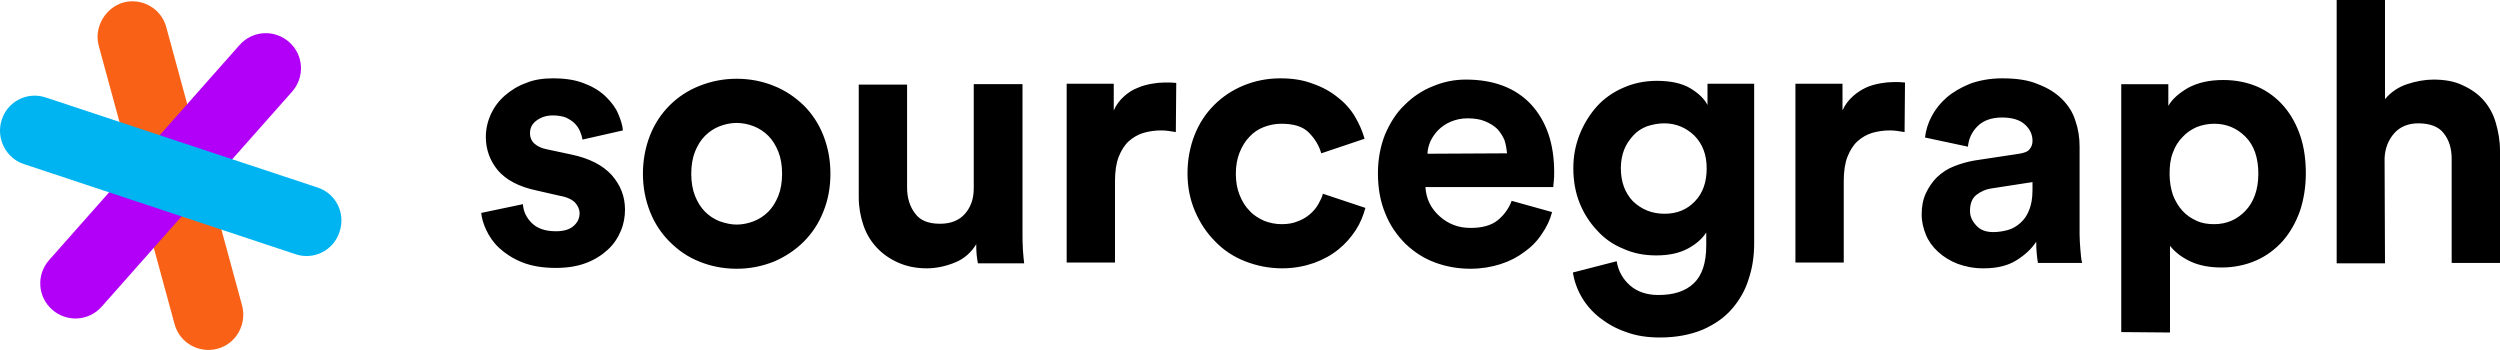 <?xml version="1.0" encoding="UTF-8"?><svg id="Layer_1" xmlns="http://www.w3.org/2000/svg" viewBox="0 0 180 25.2"><defs><style>.cls-1{fill:#f96216;}.cls-2{fill:#00b4f2;}.cls-3{fill:#b200f8;}</style></defs><path d="m37.65,14.7c.03.51.24.96.63,1.35.39.39.96.6,1.74.6.57,0,.99-.12,1.29-.39.27-.24.42-.54.42-.9,0-.3-.12-.54-.33-.78-.21-.21-.57-.39-1.08-.48l-1.71-.39c-1.26-.27-2.16-.75-2.76-1.44-.57-.69-.87-1.5-.87-2.4,0-.57.12-1.11.36-1.65.24-.51.57-.96,1.02-1.35.42-.36.93-.69,1.53-.9.57-.24,1.23-.33,1.92-.33.9,0,1.68.12,2.31.39.63.24,1.14.57,1.53.96s.69.78.87,1.23c.18.42.3.81.33,1.17l-2.91.66c-.03-.18-.09-.39-.18-.6-.09-.21-.21-.39-.39-.57-.18-.18-.39-.3-.63-.42-.24-.09-.57-.15-.93-.15-.45,0-.84.12-1.17.36-.33.24-.48.54-.48.93,0,.3.12.57.33.75.21.18.51.33.84.39l1.83.39c1.26.27,2.22.75,2.88,1.47.63.72.96,1.53.96,2.49,0,.51-.09,1.05-.3,1.53-.21.51-.51.96-.93,1.35-.42.39-.93.72-1.56.96-.63.24-1.35.36-2.19.36-.99,0-1.8-.15-2.46-.42-.66-.27-1.2-.63-1.62-1.02-.42-.39-.72-.84-.93-1.29s-.33-.87-.36-1.23l3-.63Zm15.39-9.03c.96,0,1.86.18,2.67.51.84.33,1.53.81,2.16,1.41.6.6,1.08,1.32,1.41,2.16.33.84.51,1.74.51,2.76s-.18,1.92-.51,2.73c-.33.84-.81,1.56-1.41,2.16s-1.32,1.08-2.16,1.44c-.84.33-1.71.51-2.67.51s-1.86-.18-2.67-.51c-.84-.33-1.53-.81-2.16-1.44-.6-.6-1.08-1.32-1.41-2.16-.33-.84-.51-1.74-.51-2.73s.18-1.92.51-2.76c.33-.84.81-1.56,1.41-2.16.6-.6,1.32-1.08,2.16-1.41s1.71-.51,2.67-.51Zm0,10.5c.42,0,.84-.09,1.23-.24.39-.15.75-.39,1.05-.69.3-.3.54-.69.72-1.14.18-.45.27-.99.27-1.59s-.09-1.14-.27-1.59-.42-.84-.72-1.14c-.3-.3-.66-.54-1.05-.69s-.81-.24-1.23-.24-.84.09-1.23.24c-.39.15-.75.39-1.05.69-.3.3-.54.69-.72,1.14s-.27.99-.27,1.59.09,1.14.27,1.59c.18.45.42.84.72,1.14.3.3.66.54,1.05.69.42.15.84.24,1.23.24Zm17.37,2.79c-.03-.15-.06-.33-.09-.6-.03-.27-.03-.51-.03-.78-.36.6-.87,1.05-1.53,1.32-.66.27-1.35.42-2.04.42-.78,0-1.47-.15-2.07-.42s-1.11-.63-1.53-1.08c-.42-.45-.75-.99-.96-1.62s-.33-1.29-.33-1.98V6.09h3.48v7.41c0,.72.18,1.35.57,1.86.36.51.96.75,1.8.75.78,0,1.38-.24,1.8-.72s.63-1.08.63-1.83v-7.5h3.51v10.56c0,.51,0,.96.03,1.38.03.42.06.72.09.96h-3.33Zm14.25-9.45c-.36-.06-.69-.12-1.05-.12-.45,0-.87.06-1.29.18-.39.12-.75.33-1.05.6s-.54.66-.72,1.11c-.18.45-.27,1.05-.27,1.74v5.88h-3.48V6.03h3.39v1.92c.18-.42.45-.75.75-1.02.3-.27.63-.48.96-.6.33-.15.69-.24,1.02-.3.33-.06.66-.09.93-.09h.42c.12,0,.27.03.42.03l-.03,3.54Zm7.59-.6c-.45,0-.87.09-1.26.24s-.75.39-1.02.69c-.3.3-.54.69-.72,1.14-.18.45-.27.96-.27,1.53s.09,1.08.27,1.53c.18.45.42.84.72,1.14.3.33.66.54,1.05.72.39.15.81.24,1.26.24s.81-.06,1.17-.21c.33-.12.63-.3.87-.51.24-.21.45-.45.6-.72.15-.27.27-.51.33-.75l3.06,1.02c-.15.54-.36,1.08-.69,1.59-.33.51-.75.99-1.23,1.38-.51.42-1.11.75-1.77.99-.69.24-1.44.39-2.31.39-.93,0-1.83-.18-2.67-.51-.84-.33-1.56-.81-2.16-1.44-.6-.6-1.08-1.32-1.44-2.16-.36-.84-.54-1.74-.54-2.73s.18-1.92.51-2.76c.33-.84.81-1.56,1.41-2.16s1.32-1.08,2.13-1.41,1.68-.51,2.64-.51c.87,0,1.65.12,2.34.39.69.24,1.29.57,1.8.99.51.39.93.87,1.23,1.38.3.51.54,1.05.69,1.59l-3.12,1.05c-.15-.54-.45-1.05-.9-1.5-.45-.45-1.11-.63-1.98-.63Zm19.5,6.36c-.15.57-.39,1.08-.75,1.59-.33.51-.75.93-1.26,1.29-.48.36-1.05.66-1.71.87-.66.21-1.38.33-2.16.33-.9,0-1.74-.15-2.55-.45s-1.5-.75-2.13-1.35c-.6-.6-1.11-1.32-1.44-2.16-.36-.84-.54-1.83-.54-2.91,0-1.02.18-1.95.51-2.79.36-.84.81-1.56,1.41-2.13.57-.57,1.26-1.05,2.04-1.35.78-.33,1.56-.48,2.37-.48,2.01,0,3.57.6,4.68,1.77,1.11,1.2,1.68,2.82,1.68,4.89,0,.24,0,.48-.03.69-.03.21-.03.33-.03.39h-9.21c.03.42.12.81.3,1.17.18.36.42.66.72.93.3.27.63.48,1.02.63s.78.21,1.23.21c.81,0,1.47-.18,1.92-.54.45-.36.81-.84,1.02-1.41l2.91.81Zm-3.24-4.23c-.03-.3-.09-.63-.18-.93-.12-.3-.3-.57-.51-.81-.24-.24-.54-.42-.9-.57s-.78-.21-1.26-.21c-.45,0-.84.09-1.2.24s-.66.36-.9.6c-.24.24-.42.51-.57.81-.12.3-.21.6-.21.9l5.73-.03Zm7.89,7.77c.12.72.45,1.29.96,1.74.51.45,1.2.69,2.04.69,1.11,0,1.95-.27,2.55-.84.6-.57.9-1.47.9-2.73v-.93c-.27.42-.69.81-1.29,1.14-.6.33-1.35.51-2.31.51-.87,0-1.65-.15-2.37-.48-.75-.3-1.38-.75-1.89-1.32-.54-.57-.96-1.23-1.26-1.98-.3-.75-.45-1.59-.45-2.49s.15-1.65.45-2.43c.3-.75.72-1.44,1.23-2.01s1.14-1.02,1.89-1.35c.72-.33,1.56-.51,2.43-.51,1.02,0,1.83.18,2.43.54.6.36,1.02.78,1.23,1.2v-1.53h3.36v11.49c0,.9-.12,1.74-.39,2.55-.24.81-.66,1.53-1.2,2.16-.54.63-1.23,1.11-2.1,1.5-.87.36-1.89.57-3.09.57-.9,0-1.71-.12-2.43-.39-.72-.24-1.35-.6-1.89-1.02-.54-.42-.99-.93-1.32-1.5-.33-.57-.54-1.17-.63-1.77l3.15-.81Zm3.45-3.42c.9,0,1.62-.3,2.19-.9s.84-1.38.84-2.37-.3-1.77-.9-2.37c-.6-.57-1.32-.87-2.16-.87-.45,0-.84.09-1.23.21-.39.15-.72.36-.99.66-.27.3-.51.63-.66,1.02-.15.39-.24.84-.24,1.32,0,1.02.3,1.8.87,2.4.63.6,1.38.9,2.28.9Zm17.28-5.88c-.36-.06-.69-.12-1.05-.12-.45,0-.87.06-1.29.18-.39.12-.75.33-1.05.6-.3.27-.54.66-.72,1.11-.18.45-.27,1.05-.27,1.74v5.88h-3.48V6.03h3.39v1.92c.18-.42.45-.75.75-1.02s.63-.48.96-.63c.33-.15.69-.24,1.02-.3s.66-.09.93-.09h.42c.12,0,.27.03.42.03l-.03,3.57Zm1.23,5.94c0-.57.09-1.08.3-1.53.21-.45.48-.84.81-1.17.36-.33.75-.6,1.23-.78.45-.18.96-.33,1.5-.42l3.18-.48c.36-.06.63-.15.75-.33.15-.18.21-.36.21-.6,0-.45-.18-.84-.54-1.17s-.9-.51-1.65-.51-1.35.21-1.77.63-.63.9-.69,1.47l-3.09-.66c.06-.51.21-1.02.48-1.53.27-.51.63-.96,1.08-1.35.45-.39,1.02-.72,1.68-.99.66-.24,1.44-.39,2.31-.39,1.02,0,1.89.12,2.58.42.72.27,1.29.63,1.74,1.08.45.45.78.96.96,1.56.21.6.3,1.2.3,1.86v6.33c0,.36.03.72.06,1.11.03.39.06.69.12.93h-3.18c-.03-.18-.06-.42-.09-.72-.03-.3-.03-.57-.03-.81-.33.51-.81.96-1.44,1.35s-1.41.57-2.37.57c-.69,0-1.29-.12-1.86-.33-.54-.21-1.02-.51-1.41-.87-.39-.36-.69-.78-.87-1.23-.18-.45-.3-.93-.3-1.44Zm5.16,1.26c.36,0,.72-.06,1.05-.15.33-.09.63-.27.9-.51.27-.24.48-.54.63-.93.15-.36.24-.84.24-1.44v-.57l-2.91.45c-.45.06-.84.24-1.14.48-.3.24-.45.63-.45,1.14,0,.39.15.72.42,1.02.3.36.72.51,1.26.51Zm9.21,7.2V6.06h3.39v1.56c.3-.51.78-.93,1.47-1.32.69-.36,1.5-.54,2.49-.54.93,0,1.77.18,2.52.51.72.33,1.35.81,1.86,1.41.51.6.9,1.32,1.17,2.13.27.81.39,1.71.39,2.67s-.15,1.89-.42,2.7c-.3.84-.69,1.53-1.23,2.16-.54.6-1.17,1.08-1.92,1.41-.75.33-1.59.51-2.49.51s-1.65-.15-2.28-.45c-.63-.3-1.11-.69-1.44-1.11v6.24l-3.51-.03Zm9.87-11.4c0-1.14-.3-2.04-.93-2.67-.63-.63-1.38-.93-2.25-.93-.45,0-.87.09-1.26.24-.39.18-.72.39-1.02.72-.3.3-.54.69-.69,1.11-.18.45-.24.96-.24,1.53s.09,1.08.24,1.53c.18.45.39.81.69,1.14.3.33.63.54,1.02.72s.81.24,1.26.24c.9,0,1.65-.33,2.25-.96.6-.63.93-1.53.93-2.67Zm9.12,6.45h-3.48V0h3.48v7.14c.42-.51.96-.87,1.59-1.08.63-.21,1.29-.33,1.89-.33.81,0,1.53.12,2.13.42.6.27,1.11.63,1.5,1.08.39.45.69.99.87,1.62.18.63.3,1.29.3,1.98v8.1h-3.48v-7.5c0-.72-.18-1.35-.57-1.83-.36-.48-.99-.72-1.83-.72-.72,0-1.32.24-1.74.72s-.66,1.08-.69,1.8l.03,7.56Z"/><path class="cls-1" d="m7.11,3.3l5.46,20.04c.36,1.35,1.77,2.13,3.09,1.77,1.35-.36,2.13-1.77,1.77-3.12L11.97,1.95c-.36-1.35-1.77-2.13-3.09-1.77-1.32.39-2.13,1.8-1.77,3.12Z"/><path class="cls-3" d="m17.25,3.24L3.54,18.72c-.93,1.05-.84,2.64.21,3.57,1.05.93,2.64.84,3.57-.21l13.71-15.48c.93-1.05.84-2.64-.21-3.57s-2.64-.84-3.57.21Z"/><path class="cls-2" d="m1.74,11.82l19.53,6.48c1.32.45,2.76-.27,3.18-1.62.45-1.32-.27-2.76-1.59-3.18L3.3,7.02c-1.32-.45-2.76.27-3.18,1.62-.42,1.32.3,2.76,1.62,3.18Z"/></svg>